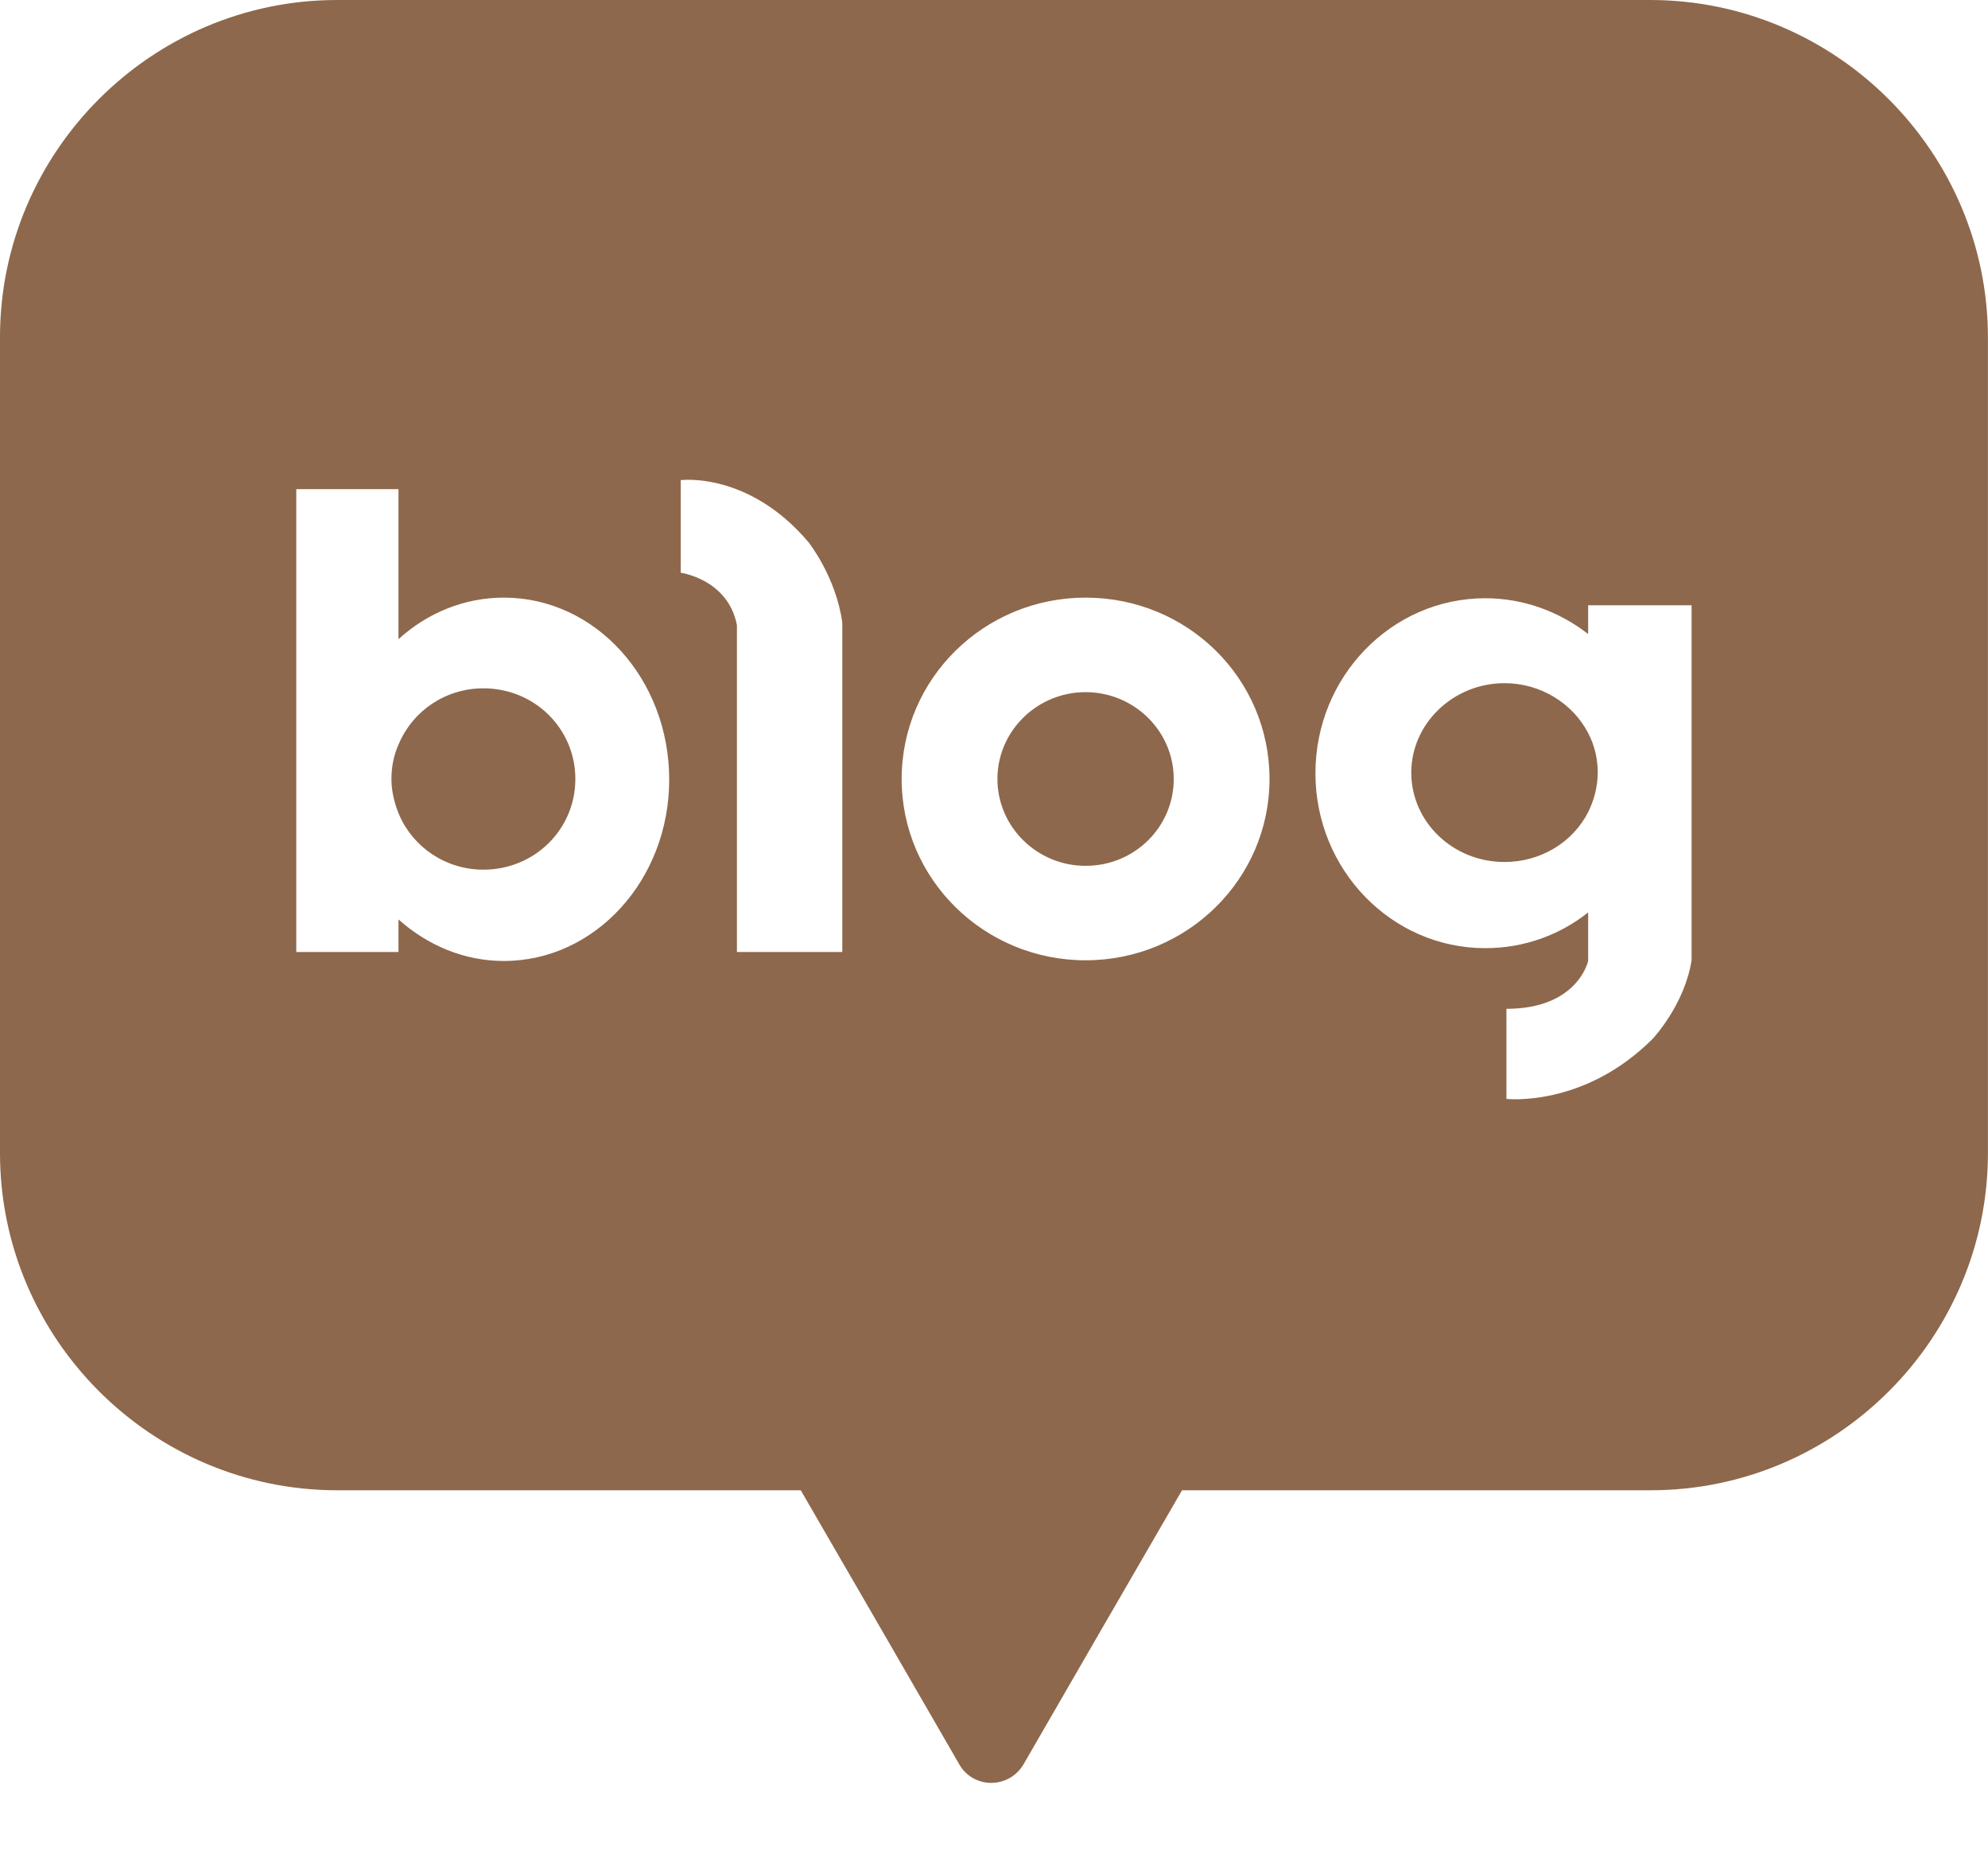 <svg width="29" height="27" viewBox="0 0 29 27" fill="none" xmlns="http://www.w3.org/2000/svg">
<path fill-rule="evenodd" clip-rule="evenodd" d="M24.071 0H4.918C2.208 0 0 2.217 0 4.918V16.823C0 19.534 2.217 21.742 4.918 21.742H11.681L12.846 23.754L13.992 25.738C14.197 26.102 14.718 26.102 14.932 25.738L16.078 23.754L17.243 21.742H24.08C26.791 21.742 28.999 19.525 28.999 16.823V4.928C28.999 2.217 26.782 0 24.071 0ZM15.836 8.719C14.355 8.719 13.153 9.902 13.153 11.365C13.153 12.827 14.355 14.01 15.836 14.01C17.317 14.01 18.519 12.827 18.519 11.365C18.519 9.902 17.326 8.719 15.836 8.719ZM15.836 12.632C15.128 12.632 14.55 12.063 14.55 11.365C14.55 10.666 15.128 10.098 15.836 10.098C16.544 10.098 17.122 10.666 17.122 11.365C17.122 12.063 16.553 12.632 15.836 12.632ZM5.813 9.325C6.232 8.943 6.772 8.719 7.35 8.719C8.691 8.719 9.762 9.912 9.762 11.374C9.762 12.836 8.682 14.02 7.35 14.02C6.763 14.02 6.232 13.787 5.813 13.414V13.889H4.322V7.136H5.813V9.325ZM5.822 11.886C6.027 12.361 6.502 12.688 7.052 12.688C7.797 12.688 8.393 12.101 8.393 11.365C8.393 10.629 7.797 10.042 7.052 10.042C6.502 10.042 6.027 10.368 5.822 10.843C5.748 11.001 5.71 11.178 5.71 11.365C5.71 11.551 5.757 11.728 5.822 11.886ZM23.167 8.831V9.25C22.748 8.924 22.226 8.728 21.667 8.728C20.298 8.728 19.189 9.874 19.189 11.281C19.189 12.688 20.298 13.833 21.667 13.833C22.236 13.833 22.757 13.638 23.167 13.312V14.02C23.167 14.02 23.018 14.718 21.975 14.718V16.032C21.975 16.032 23.102 16.162 24.108 15.156C24.108 15.156 24.574 14.662 24.676 14.01V8.831H23.167ZM21.947 12.576C21.192 12.576 20.587 11.989 20.587 11.272C20.587 10.554 21.202 9.967 21.947 9.967C22.478 9.967 22.944 10.265 23.167 10.694C23.26 10.871 23.307 11.067 23.307 11.272C23.307 11.476 23.251 11.681 23.167 11.849C22.944 12.287 22.478 12.576 21.947 12.576ZM9.93 8.356V7.005C9.93 7.005 10.918 6.875 11.793 7.909C11.793 7.909 12.194 8.412 12.287 9.082V9.12V13.889H10.75V9.12C10.62 8.449 9.93 8.356 9.93 8.356Z" fill="#8E684C"/>
</svg>
